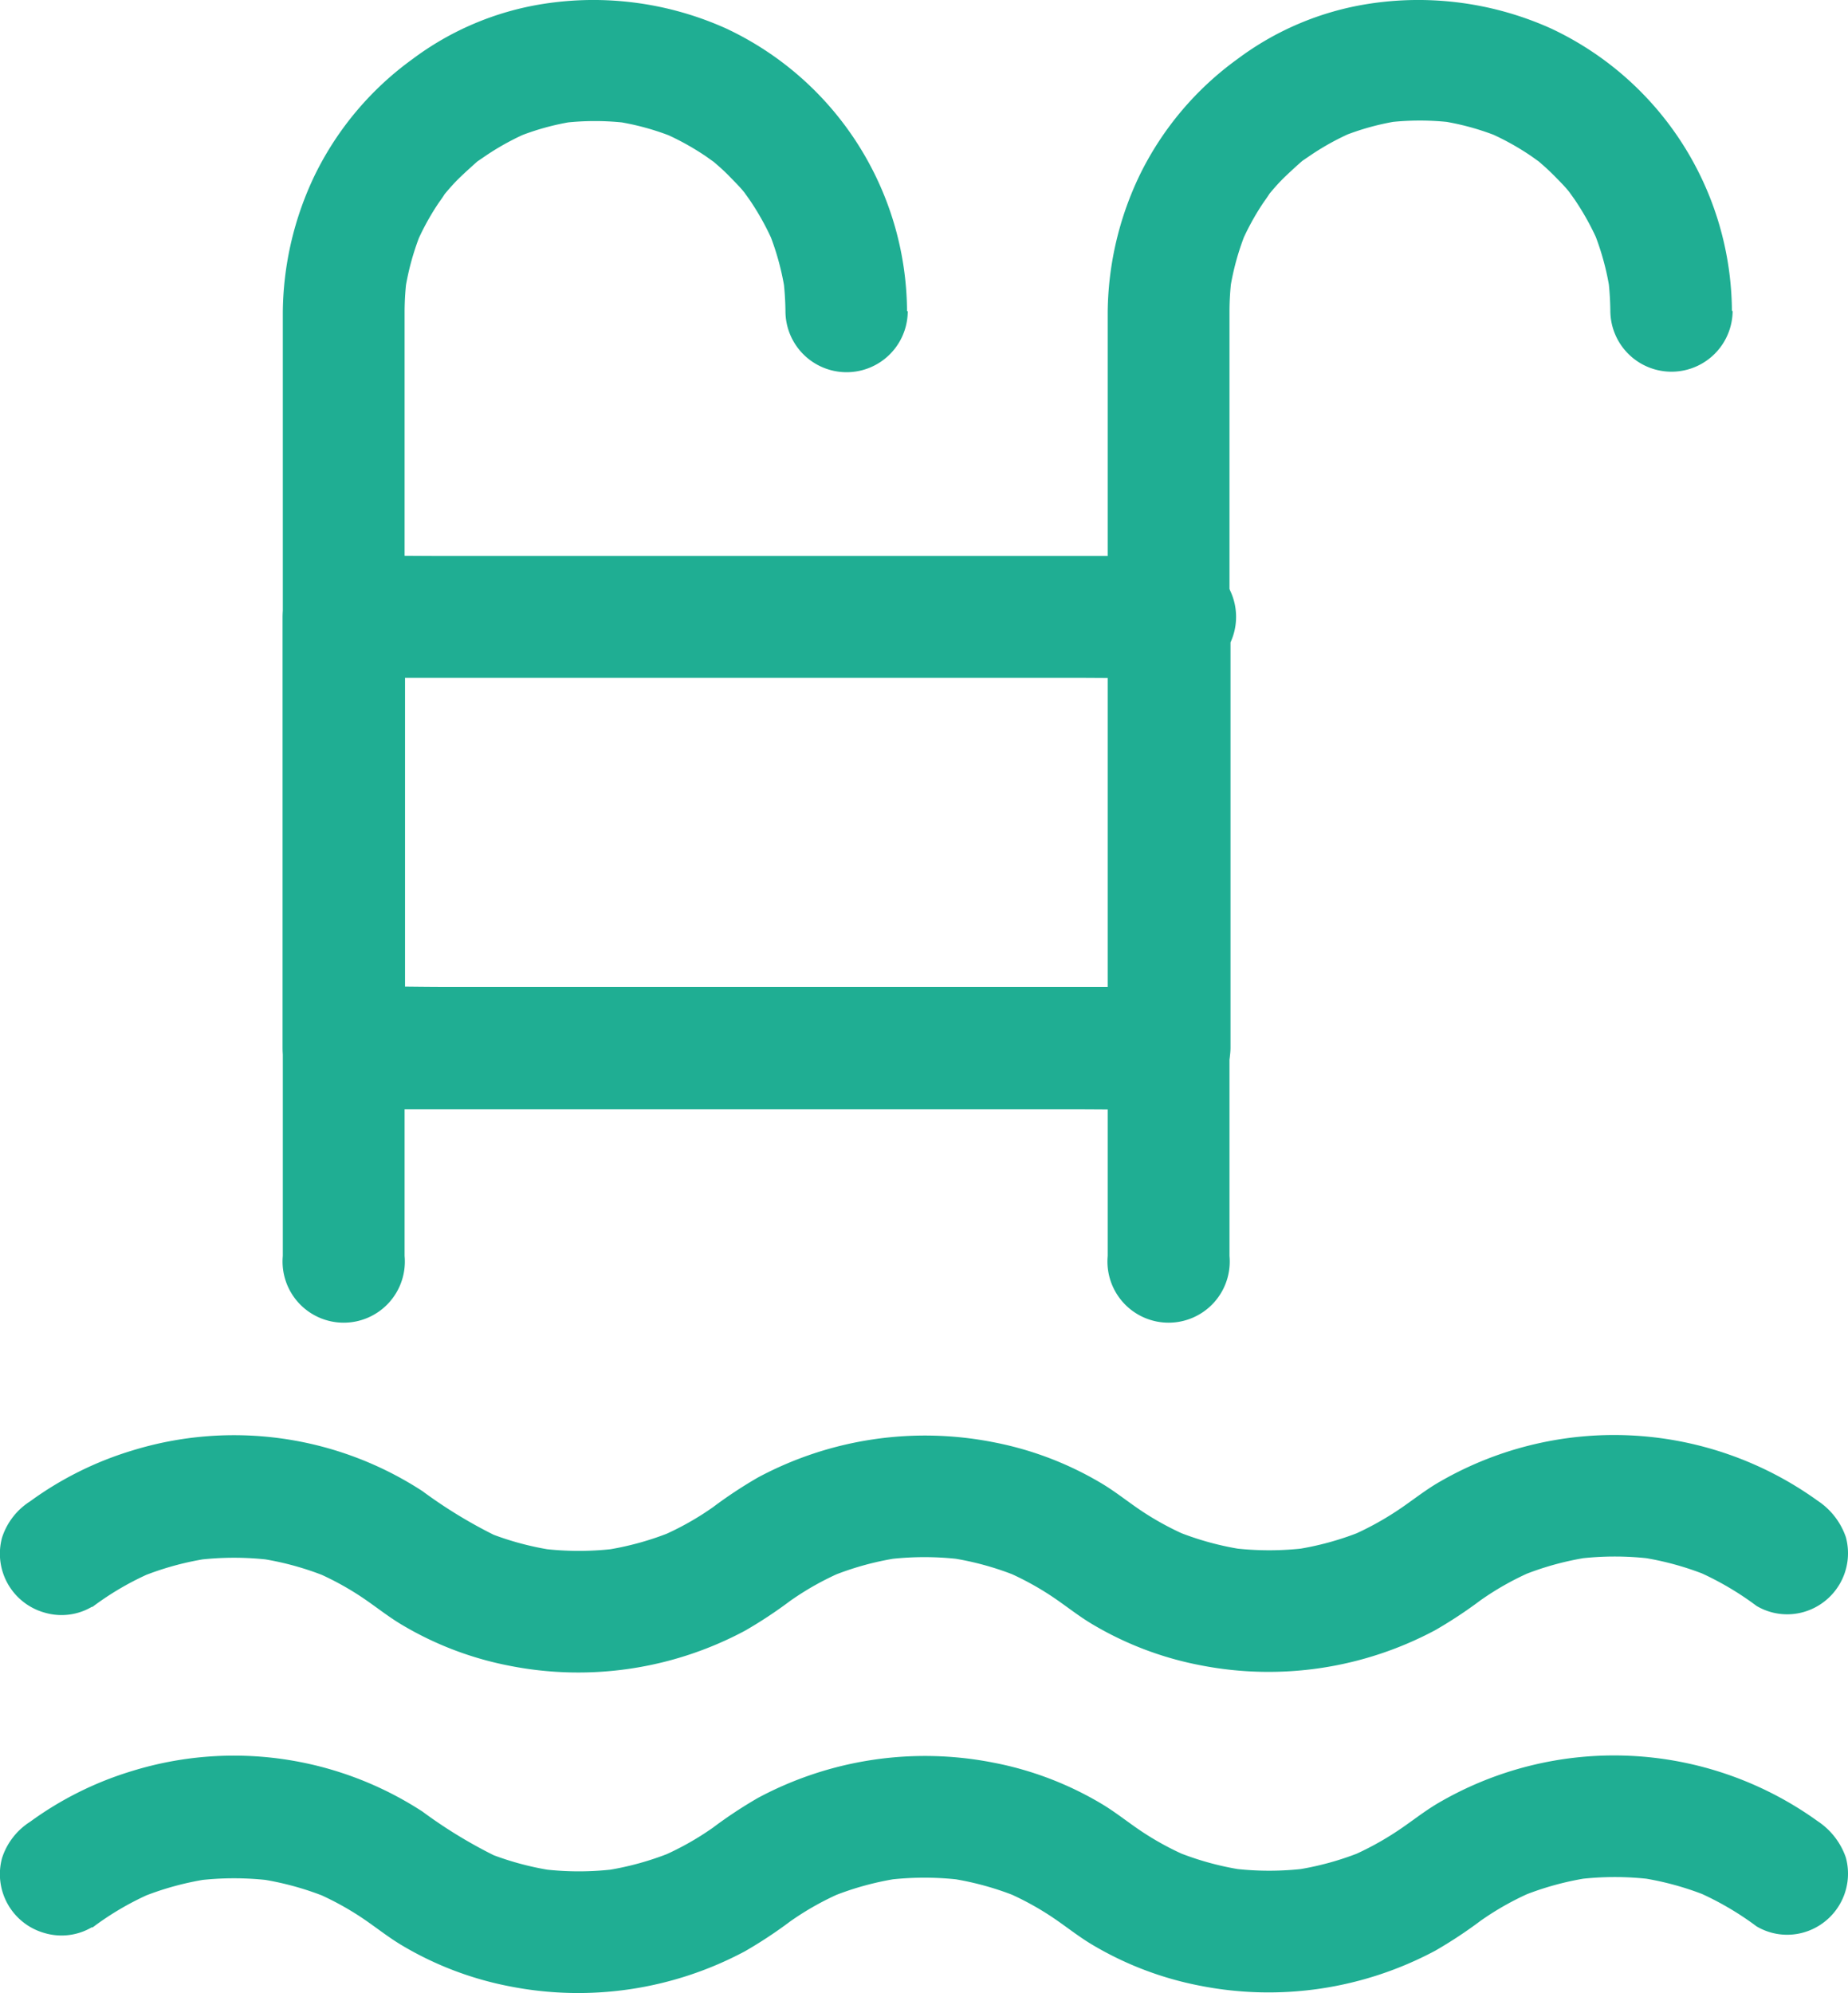 <svg xmlns="http://www.w3.org/2000/svg" width="18.133" height="19.558" viewBox="0 0 18.133 19.558">
  <g id="noun_Pool_2872002" transform="translate(-56.277 -20.938)">
    <g id="Group_23298" data-name="Group 23298" transform="translate(56.277 20.938)">
      <g id="Group_23289" data-name="Group 23289" transform="translate(0 14.082)">
        <g id="Group_23288" data-name="Group 23288">
          <path id="Path_48763" data-name="Path 48763" d="M57.182,729.844a2.861,2.861,0,0,1,.589-.342l-.143.06a2.888,2.888,0,0,1,.729-.2l-.159.022a2.96,2.96,0,0,1,.751,0l-.159-.022a2.888,2.888,0,0,1,.729.2l-.143-.06a2.854,2.854,0,0,1,.448.243c.135.09.261.193.4.275a3.275,3.275,0,0,0,1.053.4,3.47,3.47,0,0,0,2.31-.344,4.358,4.358,0,0,0,.444-.293,2.822,2.822,0,0,1,.514-.287l-.143.06a2.888,2.888,0,0,1,.729-.2l-.159.022a2.96,2.96,0,0,1,.751,0l-.159-.022a2.888,2.888,0,0,1,.729.2l-.143-.06a2.859,2.859,0,0,1,.448.243c.135.09.261.193.4.275a3.275,3.275,0,0,0,1.053.4,3.471,3.471,0,0,0,2.31-.344,4.388,4.388,0,0,0,.444-.293,2.823,2.823,0,0,1,.514-.287l-.143.06a2.891,2.891,0,0,1,.729-.2l-.159.022a2.96,2.96,0,0,1,.751,0l-.159-.022a2.891,2.891,0,0,1,.729.2l-.143-.06a2.953,2.953,0,0,1,.589.343.59.59,0,0,0,.46.06.6.6,0,0,0,.416-.735.7.7,0,0,0-.275-.356,3.418,3.418,0,0,0-3.745-.167c-.135.082-.257.181-.388.267a2.951,2.951,0,0,1-.448.243l.143-.06a2.893,2.893,0,0,1-.729.2l.159-.022a2.96,2.96,0,0,1-.751,0l.159.022a2.893,2.893,0,0,1-.729-.2l.143.06a2.859,2.859,0,0,1-.448-.243c-.135-.09-.261-.193-.4-.275a3.275,3.275,0,0,0-1.053-.4,3.471,3.471,0,0,0-2.31.344,4.378,4.378,0,0,0-.444.293,2.822,2.822,0,0,1-.514.287l.143-.06a2.888,2.888,0,0,1-.729.2l.159-.022a2.96,2.96,0,0,1-.751,0l.159.022a2.888,2.888,0,0,1-.729-.2l.143.06a4.7,4.7,0,0,1-.731-.444,3.389,3.389,0,0,0-2.845-.4,3.332,3.332,0,0,0-1.006.5.662.662,0,0,0-.275.356.6.6,0,0,0,.416.735.587.587,0,0,0,.468-.058Z" transform="translate(-56.277 -728.158)" fill="#1fae93"/>
        </g>
      </g>
      <g id="Group_23291" data-name="Group 23291" transform="translate(2.775 0)">
        <g id="Group_23290" data-name="Group 23290">
          <path id="Path_48764" data-name="Path 48764" d="M201.781,23.992a3.082,3.082,0,0,0-1.774-2.774,3.173,3.173,0,0,0-1.8-.241,2.884,2.884,0,0,0-1.28.542,3.066,3.066,0,0,0-.956,1.135A3.164,3.164,0,0,0,195.656,24c0,.422,0,.846,0,1.268v7.993a.6.6,0,1,0,1.195,0V26.085c0-.7,0-1.392,0-2.089a2.7,2.7,0,0,1,.022-.335c-.008.054-.014.106-.022.159a2.572,2.572,0,0,1,.169-.619l-.06.143a2.5,2.5,0,0,1,.219-.406c.022-.032.046-.064.068-.1.046-.066-.046.056-.046.058s.032-.04.042-.052c.05-.06.1-.117.159-.173s.108-.1.163-.149c.016-.014.034-.028.052-.042.052-.044-.115.084-.058.046l.1-.068a2.542,2.542,0,0,1,.416-.225l-.143.06a2.484,2.484,0,0,1,.619-.169l-.159.022a2.655,2.655,0,0,1,.653,0l-.159-.022a2.526,2.526,0,0,1,.635.173l-.143-.06a2.572,2.572,0,0,1,.406.219c.034.022.068.048.1.07.05.036.032.024-.048-.038l.048.038c.054.046.108.094.157.145s.1.1.145.157c.014.016.026.032.038.048-.062-.082-.074-.1-.038-.048.024.034.048.066.07.1a2.573,2.573,0,0,1,.219.406l-.06-.143a2.589,2.589,0,0,1,.173.635c-.008-.054-.014-.106-.022-.159a2.925,2.925,0,0,1,.022.323.6.6,0,0,0,1.2,0Z" transform="translate(-195.656 -20.938)" fill="#1fae93"/>
        </g>
      </g>
      <g id="Group_23293" data-name="Group 23293" transform="translate(10.869 0)">
        <g id="Group_23292" data-name="Group 23292">
          <path id="Path_48765" data-name="Path 48765" d="M608.281,23.992a3.082,3.082,0,0,0-1.774-2.774,3.173,3.173,0,0,0-1.8-.241,2.884,2.884,0,0,0-1.28.542,3.065,3.065,0,0,0-.956,1.135A3.164,3.164,0,0,0,602.156,24c0,.424,0,.85,0,1.274v7.987a.6.6,0,1,0,1.195,0V26.091c0-.7,0-1.4,0-2.1a2.7,2.7,0,0,1,.022-.335c-.008.054-.014.106-.022.159a2.573,2.573,0,0,1,.169-.619l-.06.143a2.5,2.5,0,0,1,.219-.406c.022-.032.046-.064.068-.1.046-.066-.046.056-.046.058s.032-.04.042-.052c.05-.06.1-.117.159-.173s.107-.1.163-.149c.016-.014.034-.028.052-.042.052-.044-.115.084-.058.046l.1-.068a2.547,2.547,0,0,1,.416-.225l-.143.06a2.484,2.484,0,0,1,.619-.169l-.159.022a2.654,2.654,0,0,1,.653,0l-.159-.022a2.526,2.526,0,0,1,.635.173l-.143-.06a2.572,2.572,0,0,1,.406.219c.034.022.068.048.1.07.05.036.032.024-.048-.038l.048.038c.054.046.107.094.157.145s.1.1.145.157c.014.016.026.032.038.048-.062-.082-.074-.1-.038-.048.024.034.048.066.07.1a2.575,2.575,0,0,1,.219.406l-.06-.143a2.59,2.59,0,0,1,.173.635c-.008-.054-.014-.106-.022-.159a2.922,2.922,0,0,1,.022.323.6.6,0,0,0,1.2,0Z" transform="translate(-602.156 -20.938)" fill="#1fae93"/>
        </g>
      </g>
      <g id="Group_23295" data-name="Group 23295" transform="translate(2.774 5.45)">
        <g id="Group_23294" data-name="Group 23294" transform="translate(0 0)">
          <path id="Path_48766" data-name="Path 48766" d="M203.7,295.267V299.5l.6-.6h-7.1c-.329,0-.657-.01-.986,0H196.2l.6.6v-4.233l-.6.6h7.1c.329,0,.657.006.986,0h.014a.6.6,0,1,0,0-1.195h-7.1c-.329,0-.657-.006-.986,0H196.2a.606.606,0,0,0-.6.6V299.5a.606.606,0,0,0,.6.6h7.1c.329,0,.657.006.986,0h.014a.606.606,0,0,0,.6-.6v-4.233a.6.6,0,0,0-1.195,0Z" transform="translate(-195.6 -294.667)" fill="#1fae93"/>
        </g>
      </g>
      <g id="Group_23297" data-name="Group 23297" transform="translate(0 17.228)">
        <g id="Group_23296" data-name="Group 23296">
          <path id="Path_48767" data-name="Path 48767" d="M57.182,887.844a2.859,2.859,0,0,1,.589-.343l-.143.06a2.893,2.893,0,0,1,.729-.2l-.159.022a2.96,2.96,0,0,1,.751,0l-.159-.022a2.893,2.893,0,0,1,.729.2l-.143-.06a2.859,2.859,0,0,1,.448.243c.135.09.261.193.4.275a3.274,3.274,0,0,0,1.053.4,3.471,3.471,0,0,0,2.31-.344,4.388,4.388,0,0,0,.444-.293,2.823,2.823,0,0,1,.514-.287l-.143.06a2.888,2.888,0,0,1,.729-.2l-.159.022a2.96,2.96,0,0,1,.751,0l-.159-.022a2.888,2.888,0,0,1,.729.2l-.143-.06a2.854,2.854,0,0,1,.448.243c.135.09.261.193.4.275a3.277,3.277,0,0,0,1.053.4,3.47,3.47,0,0,0,2.31-.344,4.378,4.378,0,0,0,.444-.293,2.822,2.822,0,0,1,.514-.287l-.143.06a2.891,2.891,0,0,1,.729-.2l-.159.022a2.954,2.954,0,0,1,.751,0l-.159-.022a2.891,2.891,0,0,1,.729.2l-.143-.06a2.955,2.955,0,0,1,.589.342.589.589,0,0,0,.46.06.6.6,0,0,0,.416-.735.7.7,0,0,0-.275-.356,3.418,3.418,0,0,0-3.745-.167c-.135.082-.257.181-.388.267a2.946,2.946,0,0,1-.448.243l.143-.06a2.891,2.891,0,0,1-.729.2l.159-.022a2.96,2.96,0,0,1-.751,0l.159.022a2.891,2.891,0,0,1-.729-.2l.143.06a2.854,2.854,0,0,1-.448-.243c-.135-.09-.261-.193-.4-.275a3.275,3.275,0,0,0-1.053-.4,3.471,3.471,0,0,0-2.31.344,4.378,4.378,0,0,0-.444.293,2.822,2.822,0,0,1-.514.287l.143-.06a2.888,2.888,0,0,1-.729.2l.159-.022a2.96,2.96,0,0,1-.751,0l.159.022a2.888,2.888,0,0,1-.729-.2l.143.06a4.7,4.7,0,0,1-.731-.444,3.39,3.39,0,0,0-2.845-.4,3.334,3.334,0,0,0-1.006.5.662.662,0,0,0-.275.356.6.6,0,0,0,.416.735.587.587,0,0,0,.468-.058Z" transform="translate(-56.277 -886.158)" fill="#1fae93"/>
        </g>
      </g>
    </g>
  </g>
</svg>
